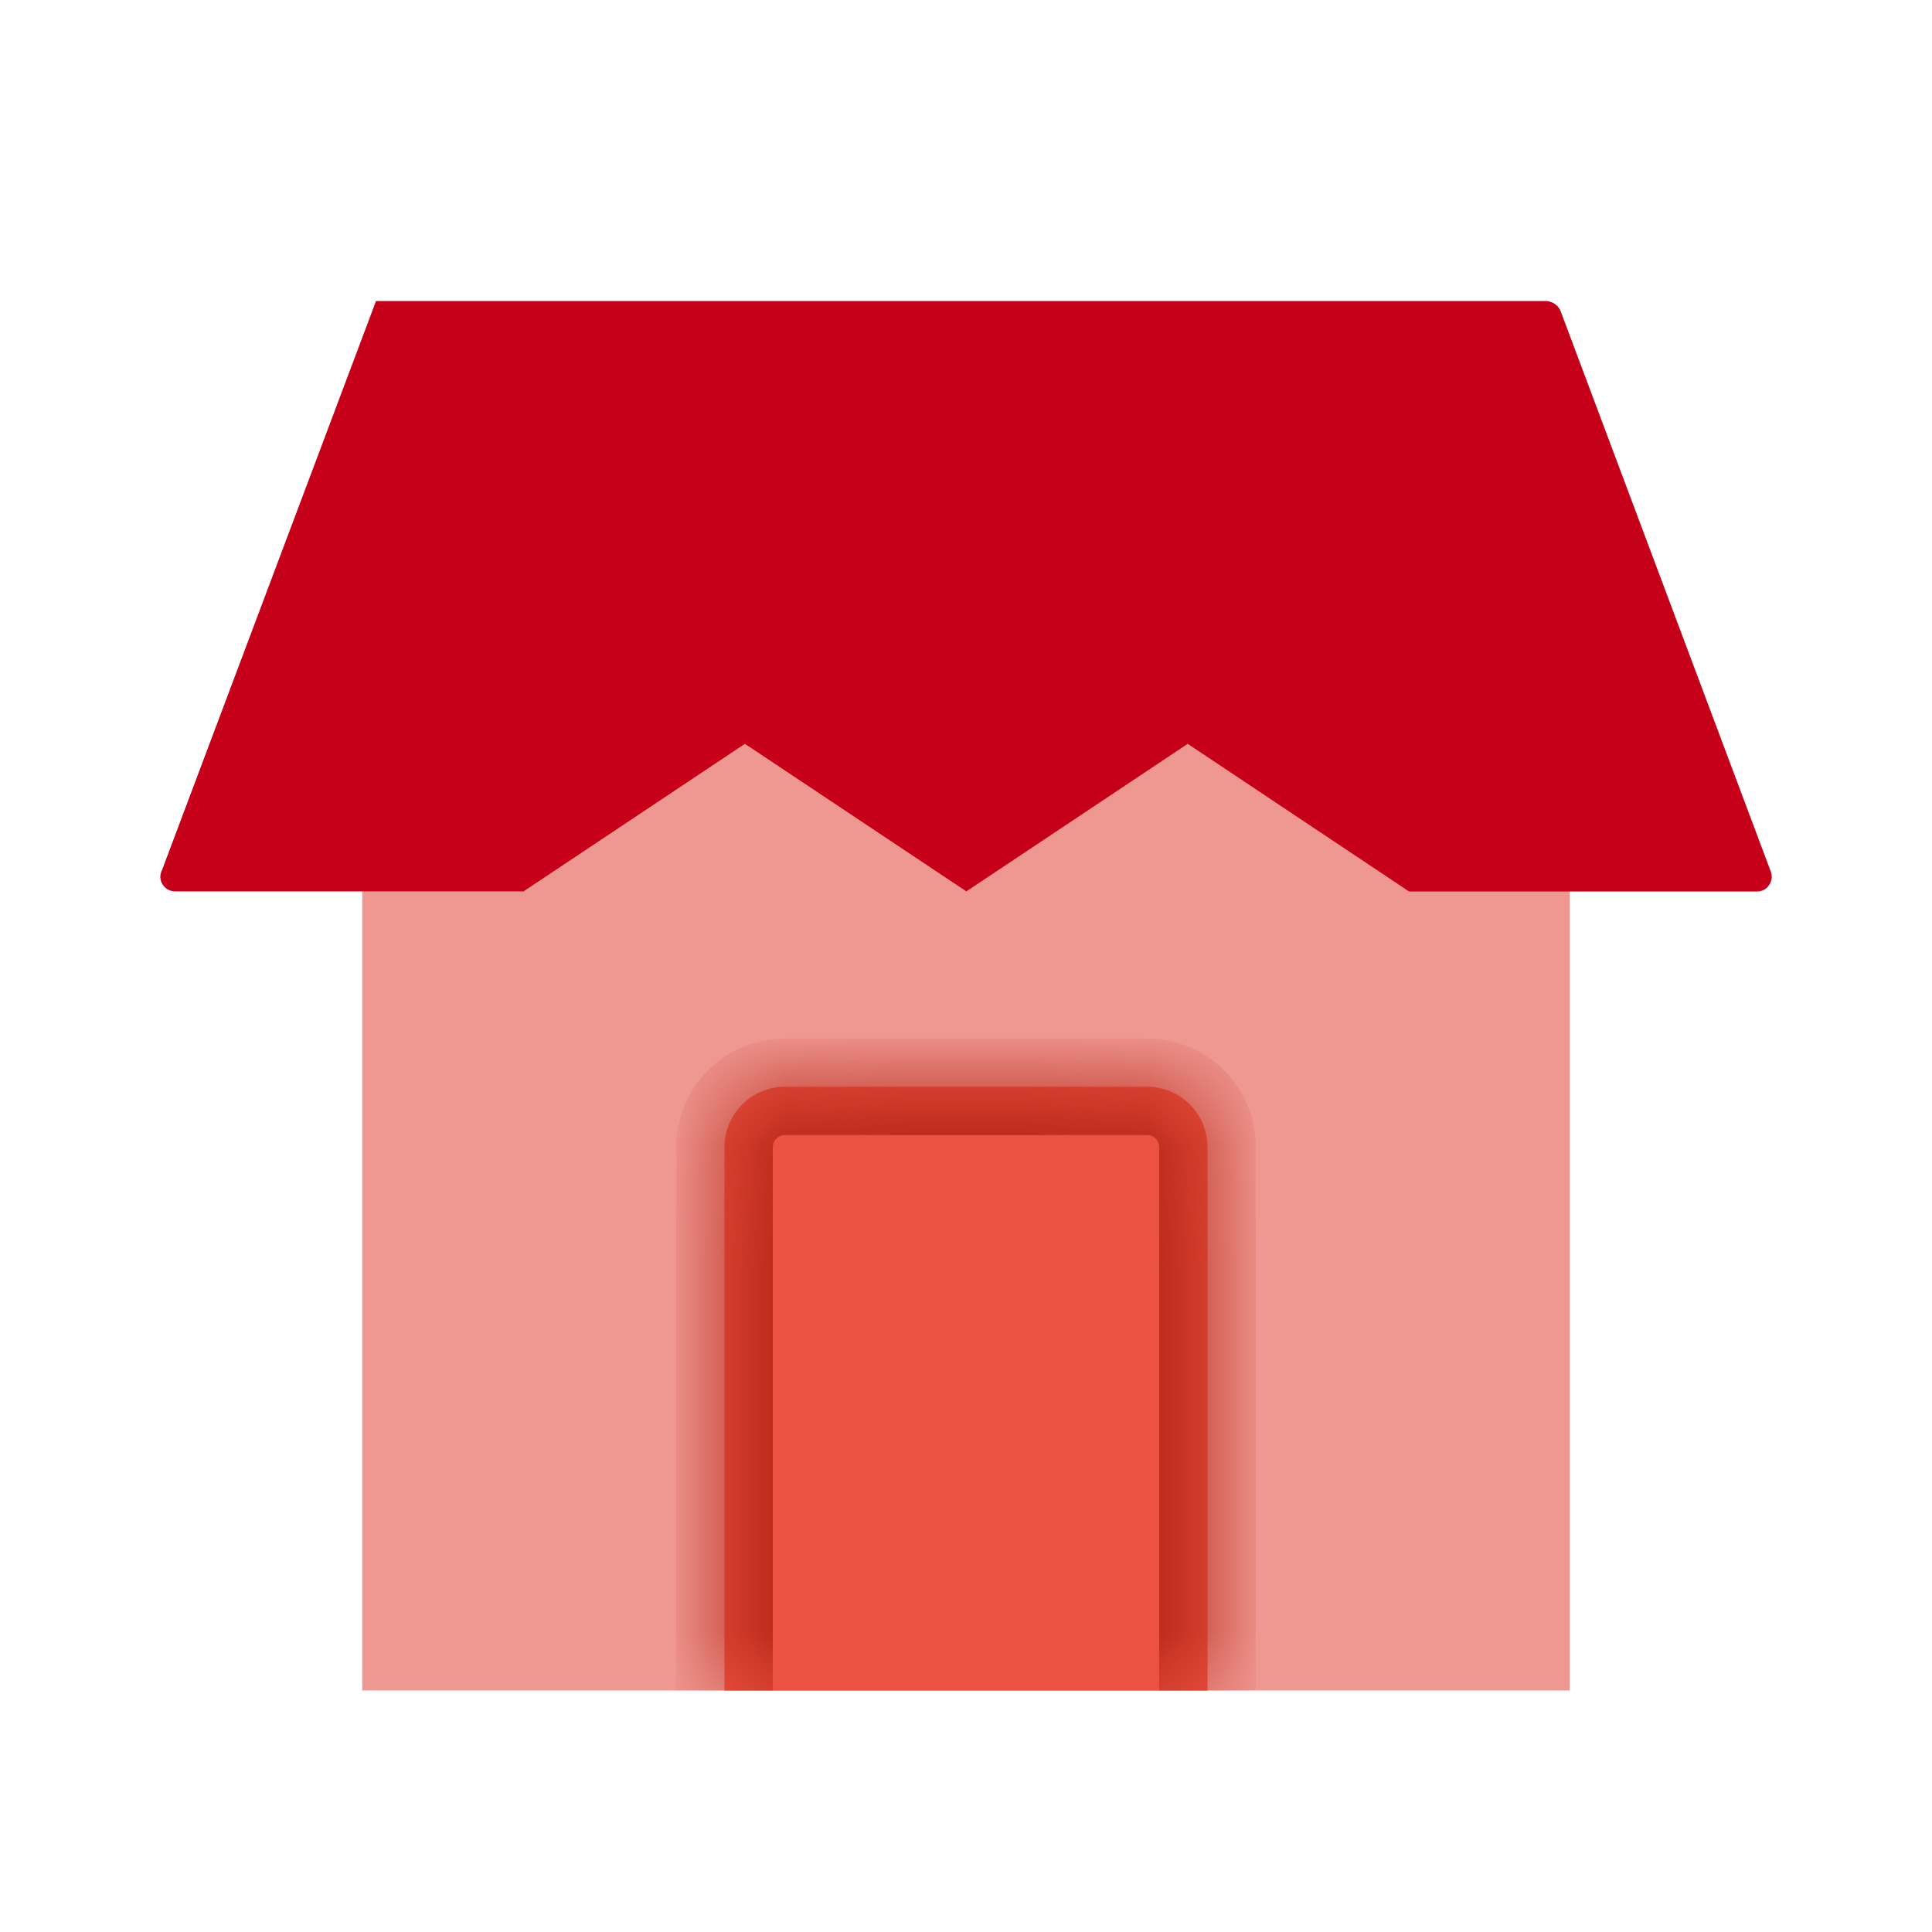 <svg width="16" height="16" viewBox="0 0 16 16" fill="none" xmlns="http://www.w3.org/2000/svg">
<g clip-path="url(#clip0_12066_57041)">
<rect x="3" y="6" width="10" height="8" fill="#EF9892"/>
<mask id="path-2-inside-1_12066_57041" fill="white">
<path d="M6 9.5C6 9.224 6.224 9 6.5 9H9.5C9.776 9 10 9.224 10 9.5V14H6V9.5Z"/>
</mask>
<path d="M6 9.5C6 9.224 6.224 9 6.5 9H9.5C9.776 9 10 9.224 10 9.5V14H6V9.5Z" fill="#EC5241"/>
<path d="M5.6 9.5C5.6 9.003 6.003 8.6 6.5 8.6H9.5C9.997 8.6 10.4 9.003 10.4 9.5L9.6 9.5C9.6 9.445 9.555 9.4 9.5 9.4H6.5C6.445 9.4 6.4 9.445 6.4 9.5L5.6 9.5ZM10 14H6H10ZM5.6 14V9.5C5.6 9.003 6.003 8.6 6.5 8.6L6.5 9.4C6.445 9.4 6.4 9.445 6.4 9.5V14H5.6ZM9.5 8.6C9.997 8.6 10.4 9.003 10.4 9.5V14H9.6V9.5C9.6 9.445 9.555 9.4 9.5 9.4V8.6Z" fill="#BA2818" mask="url(#path-2-inside-1_12066_57041)"/>
<path d="M1.342 7.205L3.114 2.493H12.807C12.832 2.495 12.856 2.503 12.876 2.517C12.897 2.531 12.913 2.55 12.923 2.573L14.665 7.218C14.672 7.237 14.674 7.257 14.672 7.276C14.669 7.296 14.662 7.315 14.65 7.331C14.639 7.348 14.624 7.361 14.606 7.37C14.588 7.379 14.568 7.383 14.548 7.383H11.67L9.836 6.16L8.003 7.382L6.169 6.16L4.336 7.382H1.458C1.436 7.383 1.415 7.379 1.395 7.369C1.376 7.36 1.36 7.345 1.348 7.327C1.336 7.309 1.329 7.289 1.328 7.267C1.327 7.246 1.332 7.224 1.342 7.205Z" fill="#C50018"/>
</g>
<defs>
<clipPath id="clip0_12066_57041">
<rect width="16" height="16" fill="white"/>
</clipPath>
</defs>
</svg>
